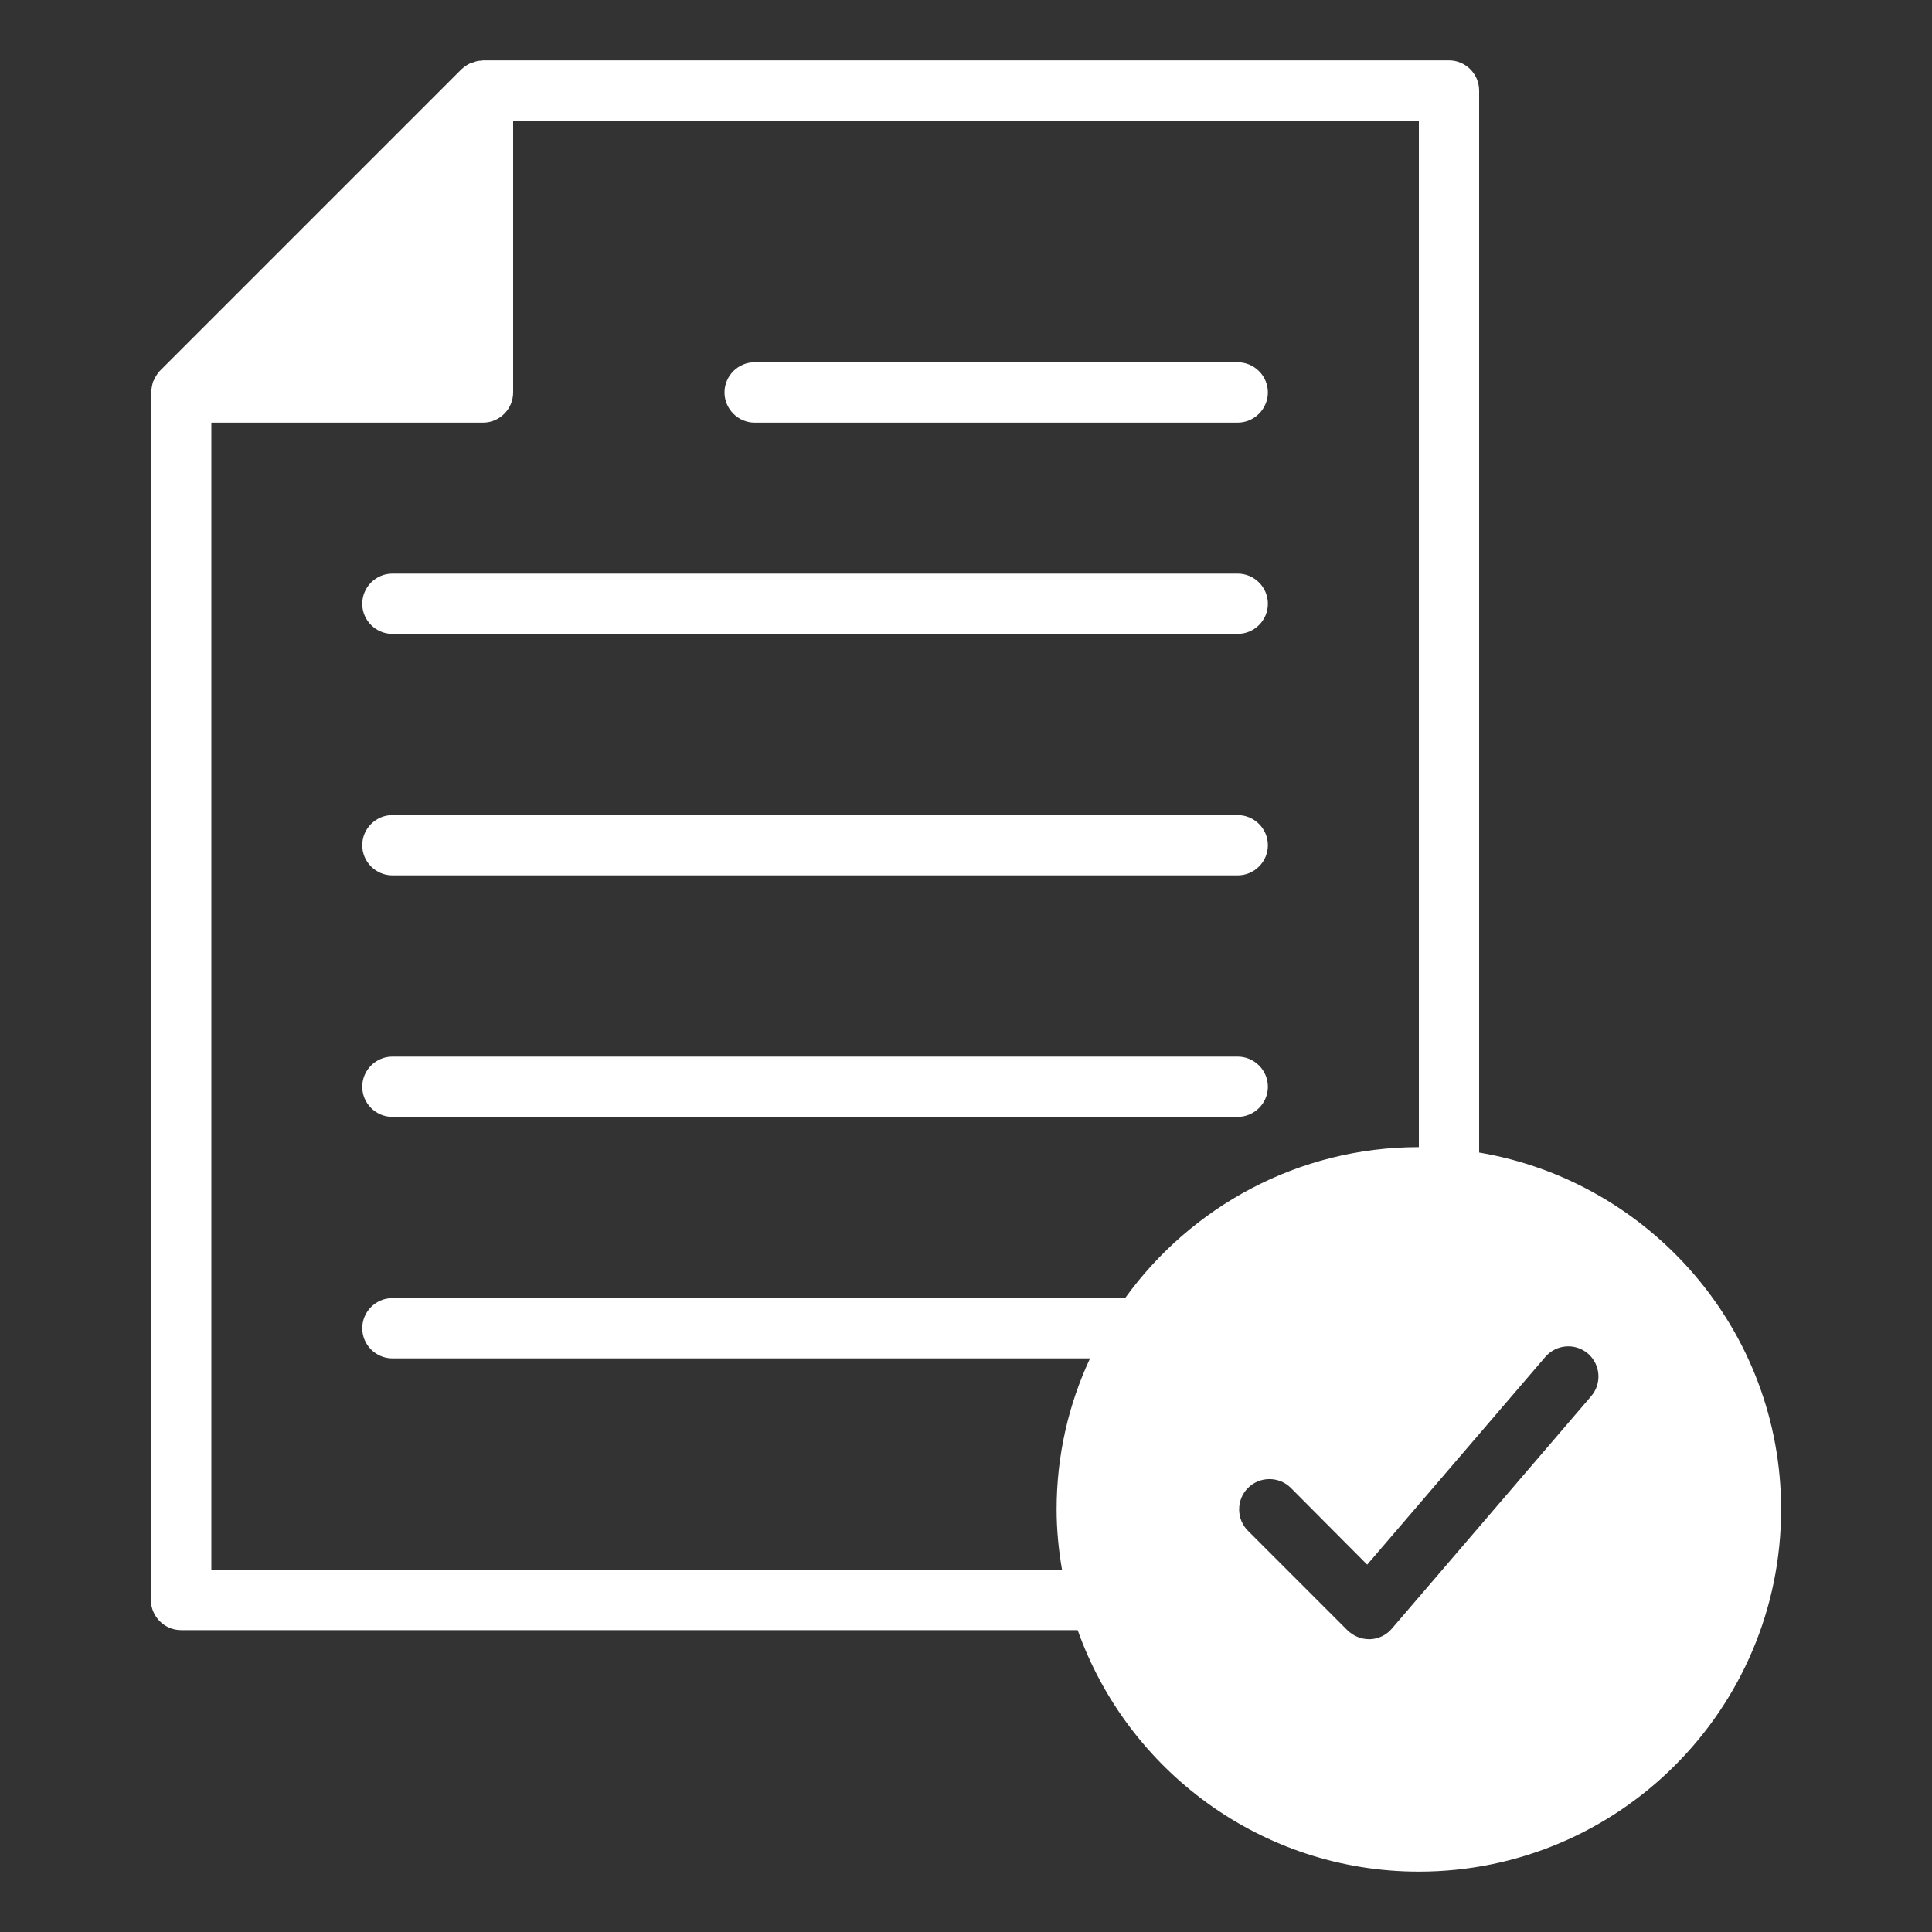 <svg width="20" height="20" viewBox="0 0 20 20" fill="none" xmlns="http://www.w3.org/2000/svg">
<rect x="0" y="0" width="20" height="20" fill="#333333" stroke="none"/>
<path d="M12.812 5.938H4.062C3.891 5.938 3.75 6.078 3.75 6.25C3.75 6.422 3.891 6.562 4.062 6.562H12.812C12.984 6.562 13.125 6.422 13.125 6.25C13.125 6.078 12.984 5.938 12.812 5.938Z" fill="white"/>
<path d="M12.812 3.75H7.812C7.641 3.75 7.5 3.891 7.5 4.062C7.5 4.234 7.641 4.375 7.812 4.375H12.812C12.984 4.375 13.125 4.234 13.125 4.062C13.125 3.891 12.984 3.75 12.812 3.75Z" fill="white"/>
<path d="M12.812 8.438H4.062C3.891 8.438 3.75 8.578 3.75 8.75C3.75 8.922 3.891 9.062 4.062 9.062H12.812C12.984 9.062 13.125 8.922 13.125 8.75C13.125 8.578 12.984 8.438 12.812 8.438Z" fill="white"/>
<path d="M12.812 10.938H4.062C3.891 10.938 3.75 11.078 3.75 11.25C3.75 11.422 3.891 11.562 4.062 11.562H12.812C12.984 11.562 13.125 11.422 13.125 11.25C13.125 11.078 12.984 10.938 12.812 10.938Z" fill="white"/>
<path d="M15.312 11.931V0.938C15.312 0.766 15.172 0.625 15 0.625H5C5 0.625 4.987 0.628 4.984 0.628C4.953 0.628 4.925 0.634 4.897 0.647C4.888 0.647 4.881 0.647 4.872 0.653C4.838 0.669 4.806 0.691 4.778 0.716L1.653 3.841C1.628 3.869 1.609 3.9 1.594 3.934C1.587 3.944 1.584 3.953 1.581 3.962C1.575 3.987 1.569 4.016 1.566 4.044C1.566 4.05 1.562 4.056 1.562 4.062V16.562C1.562 16.734 1.703 16.875 1.875 16.875H11.156C11.672 18.328 13.059 19.375 14.688 19.375C16.756 19.375 18.438 17.694 18.438 15.625C18.438 13.772 17.084 12.231 15.312 11.931ZM11.647 13.438H4.062C3.891 13.438 3.75 13.578 3.75 13.75C3.75 13.922 3.891 14.062 4.062 14.062H11.284C11.062 14.537 10.938 15.066 10.938 15.625C10.938 15.838 10.959 16.047 10.994 16.25H2.188V4.375H5C5.172 4.375 5.312 4.234 5.312 4.062V1.25H14.688V11.875C13.438 11.875 12.328 12.494 11.647 13.438ZM16.472 14.453L14.409 16.859C14.353 16.925 14.272 16.966 14.184 16.969H14.172C14.088 16.969 14.009 16.934 13.95 16.878L12.919 15.847C12.797 15.725 12.797 15.525 12.919 15.403C13.041 15.281 13.241 15.281 13.363 15.403L14.153 16.197L15.997 14.047C16.109 13.916 16.306 13.9 16.438 14.012C16.569 14.125 16.584 14.322 16.472 14.453Z" fill="white"/>
</svg>
